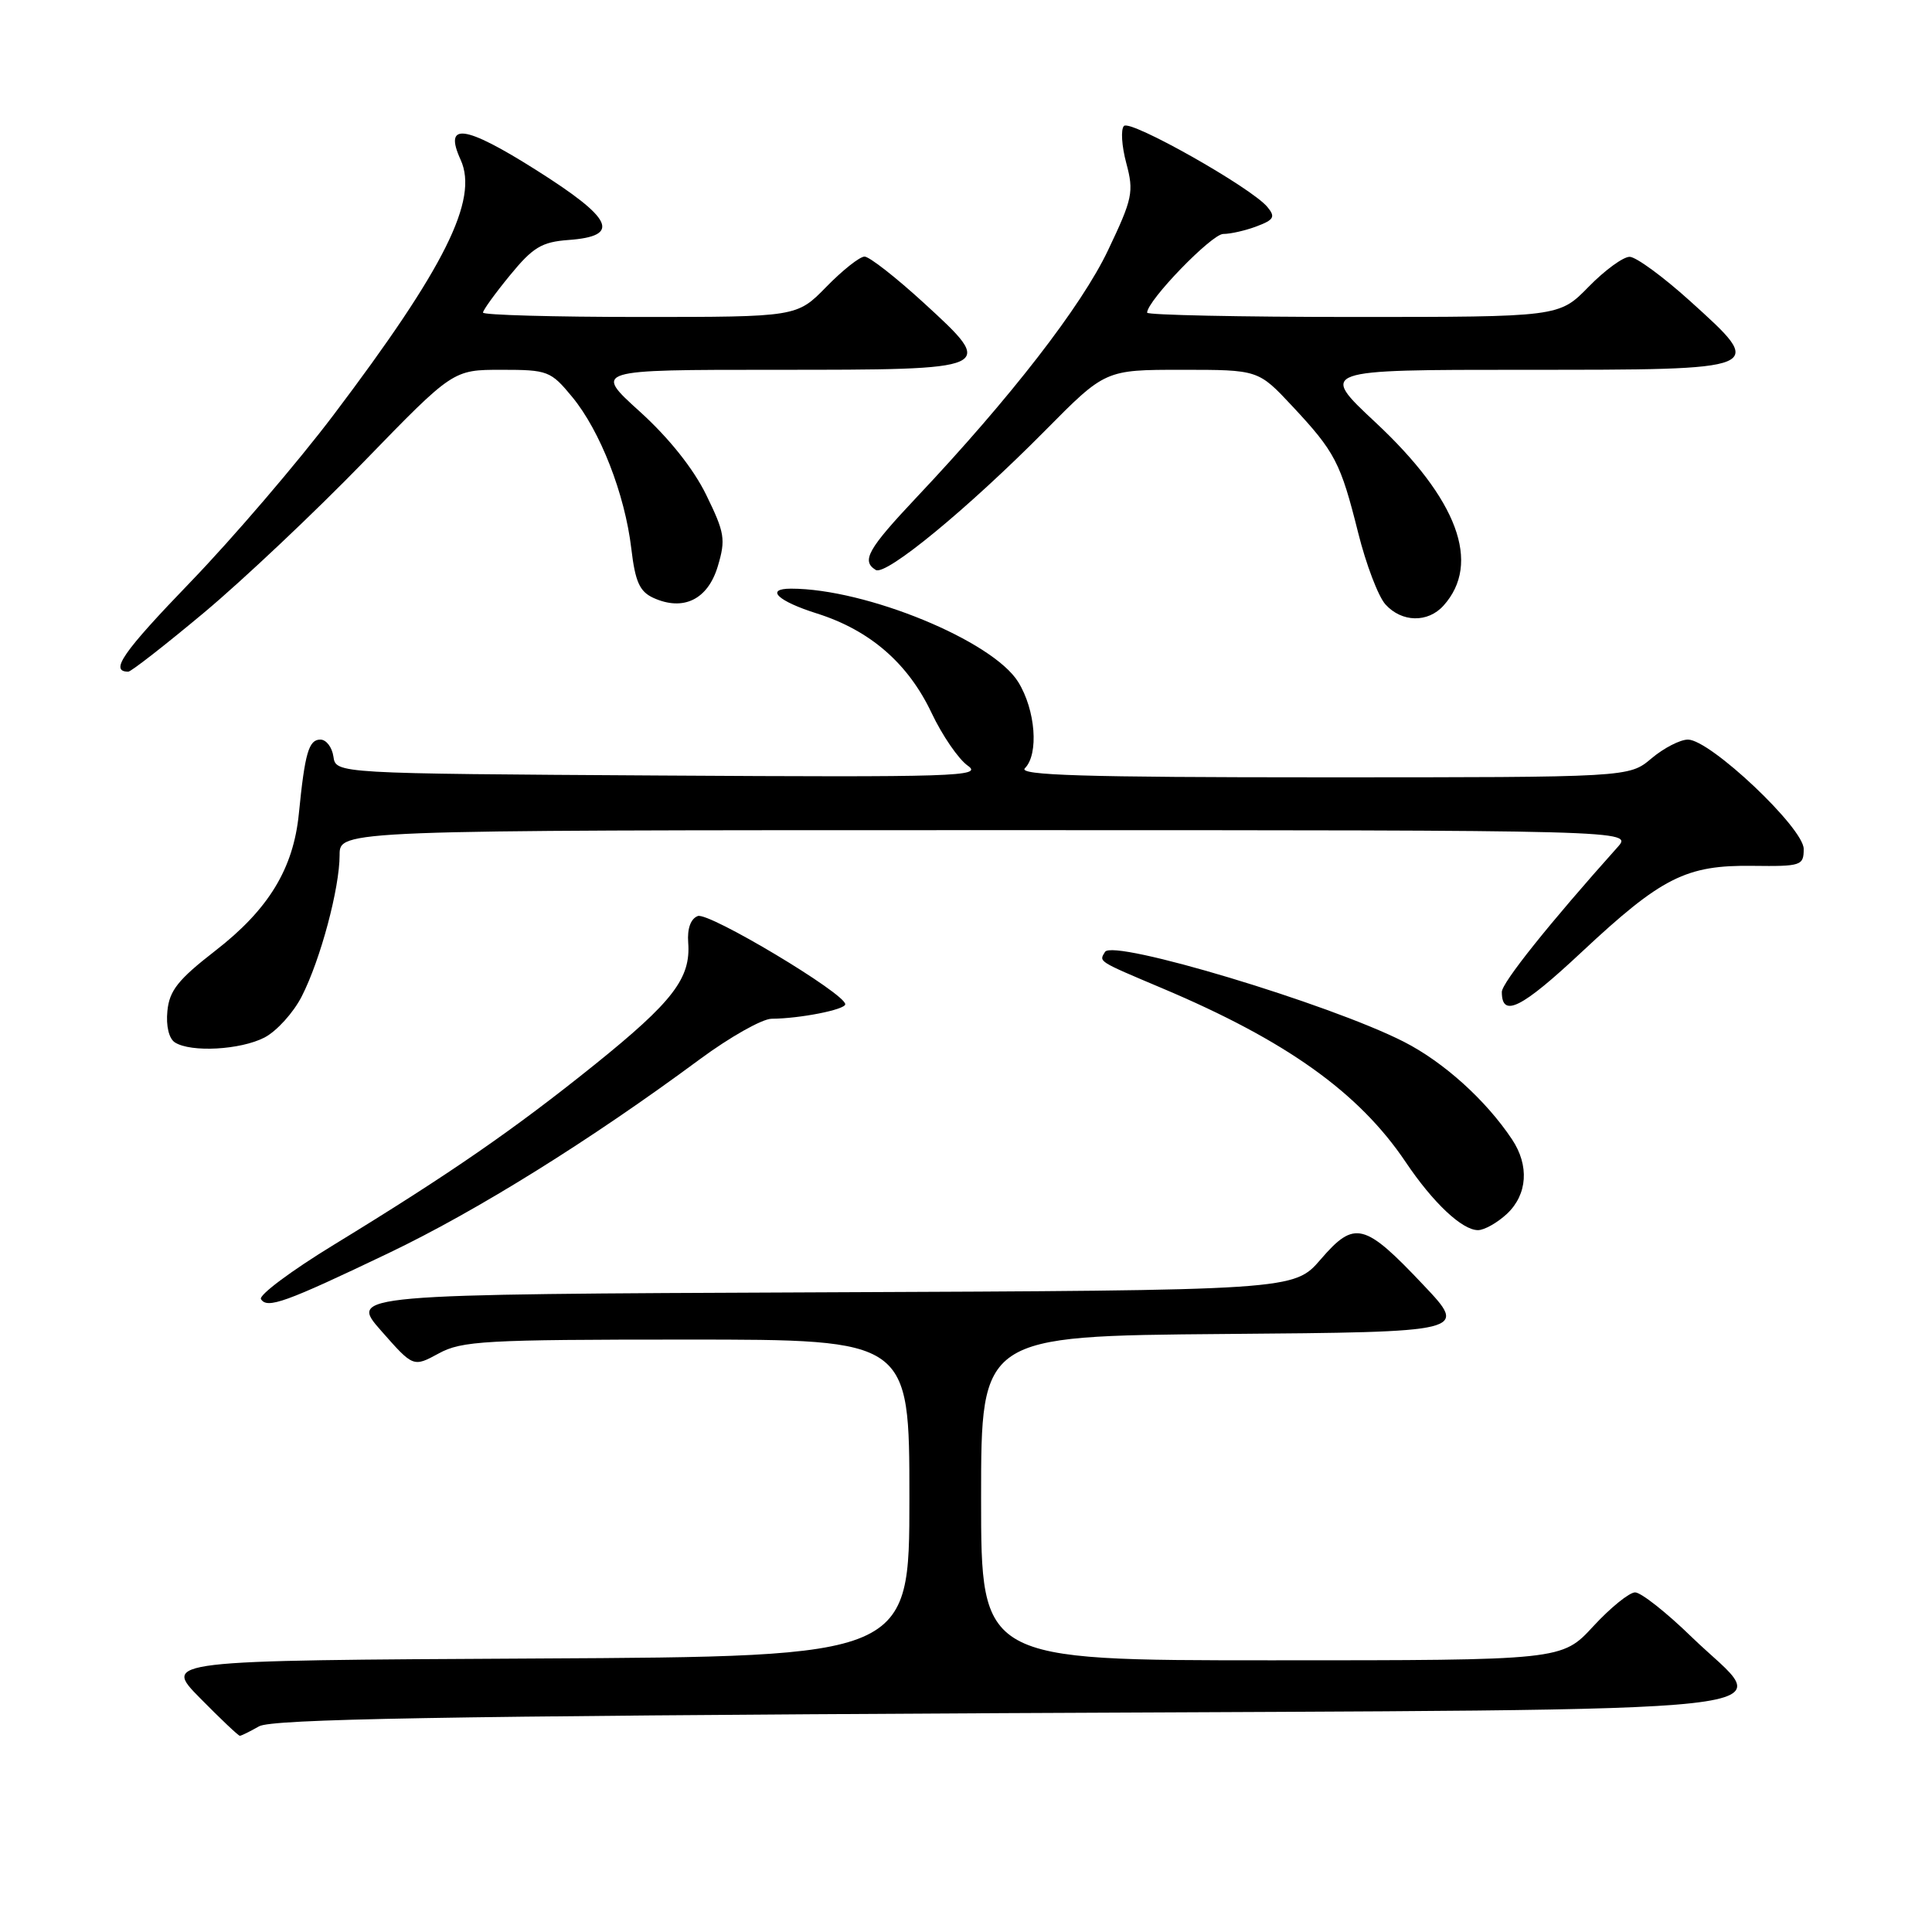 <?xml version="1.0" encoding="UTF-8" standalone="no"?>
<!DOCTYPE svg PUBLIC "-//W3C//DTD SVG 1.1//EN" "http://www.w3.org/Graphics/SVG/1.1/DTD/svg11.dtd" >
<svg xmlns="http://www.w3.org/2000/svg" xmlns:xlink="http://www.w3.org/1999/xlink" version="1.1" viewBox="0 0 256 256">
 <g >
 <path fill="currentColor"
d=" M 34.32 228.75 C 36.00 227.78 58.38 227.39 132.99 227.00 C 243.85 226.43 234.95 227.41 224.13 216.89 C 220.80 213.65 217.44 211.00 216.66 211.00 C 215.89 211.00 213.39 213.03 211.11 215.50 C 206.96 220.00 206.96 220.00 168.48 220.00 C 130.00 220.00 130.00 220.00 130.00 198.51 C 130.00 177.03 130.00 177.03 162.25 176.76 C 194.50 176.50 194.50 176.50 188.62 170.28 C 180.79 161.99 179.49 161.66 175.01 166.86 C 171.46 170.98 171.46 170.98 108.85 171.24 C 46.25 171.50 46.25 171.50 50.51 176.34 C 54.76 181.17 54.76 181.17 58.13 179.34 C 61.18 177.67 64.26 177.50 91.00 177.50 C 120.50 177.50 120.50 177.50 120.50 198.50 C 120.50 219.50 120.50 219.50 71.05 219.76 C 21.59 220.02 21.59 220.02 26.51 225.01 C 29.21 227.75 31.58 230.00 31.78 230.00 C 31.97 230.00 33.11 229.44 34.32 228.75 Z  M 51.50 166.04 C 63.23 160.43 78.21 151.10 92.74 140.35 C 96.72 137.41 101.00 135.00 102.24 134.99 C 105.98 134.97 112.00 133.78 112.00 133.07 C 112.00 131.65 93.91 120.82 92.46 121.38 C 91.52 121.74 91.05 123.04 91.19 124.90 C 91.55 129.62 89.17 132.72 78.80 141.07 C 68.05 149.71 59.69 155.49 44.25 164.93 C 38.61 168.37 34.26 171.62 34.58 172.14 C 35.40 173.46 37.80 172.59 51.50 166.04 Z  M 199.69 160.83 C 202.40 158.27 202.66 154.44 200.35 150.97 C 196.87 145.75 191.28 140.72 186.00 138.03 C 176.11 133.00 147.49 124.40 146.42 126.13 C 145.61 127.45 145.37 127.30 154.00 130.95 C 170.44 137.89 180.07 144.77 186.26 153.98 C 189.89 159.38 193.74 163.00 195.84 163.00 C 196.68 163.00 198.41 162.02 199.69 160.83 Z  M 35.04 137.48 C 36.66 136.64 38.89 134.18 39.99 132.01 C 42.47 127.15 45.00 117.70 45.00 113.29 C 45.00 110.00 45.00 110.00 130.67 110.00 C 216.35 110.00 216.35 110.00 214.34 112.25 C 205.28 122.37 199.00 130.23 199.00 131.44 C 199.00 134.92 201.59 133.63 209.57 126.16 C 220.18 116.24 223.41 114.61 232.25 114.73 C 238.68 114.81 239.00 114.70 239.00 112.49 C 239.00 109.71 226.60 98.00 223.66 98.00 C 222.63 98.00 220.45 99.12 218.82 100.50 C 215.85 103.00 215.85 103.00 175.22 103.00 C 143.63 103.00 134.87 102.73 135.80 101.80 C 137.67 99.93 137.22 94.08 134.92 90.37 C 131.54 84.90 114.74 78.00 104.82 78.00 C 101.32 78.00 103.04 79.65 108.25 81.29 C 115.28 83.51 120.33 87.90 123.44 94.47 C 124.85 97.45 127.01 100.60 128.24 101.46 C 130.28 102.89 126.73 103.00 87.49 102.76 C 44.50 102.50 44.50 102.50 44.18 100.25 C 44.00 99.01 43.23 98.00 42.45 98.00 C 40.91 98.00 40.40 99.76 39.60 107.81 C 38.88 115.11 35.58 120.52 28.50 126.00 C 23.60 129.80 22.44 131.26 22.18 133.97 C 21.98 135.95 22.39 137.63 23.18 138.13 C 25.31 139.48 31.86 139.12 35.04 137.48 Z  M 27.09 81.13 C 32.26 76.80 41.79 67.80 48.26 61.13 C 60.03 49.00 60.03 49.00 66.44 49.00 C 72.59 49.00 72.98 49.15 75.83 52.61 C 79.54 57.11 82.80 65.49 83.65 72.68 C 84.17 77.09 84.75 78.38 86.57 79.22 C 90.55 81.03 93.79 79.44 95.11 75.04 C 96.18 71.47 96.03 70.59 93.58 65.58 C 91.89 62.11 88.62 58.01 84.77 54.53 C 78.66 49.00 78.66 49.00 102.71 49.00 C 132.06 49.00 132.07 48.99 122.38 40.11 C 118.71 36.75 115.19 34.00 114.56 34.00 C 113.92 34.00 111.65 35.80 109.50 38.00 C 105.59 42.00 105.59 42.00 84.80 42.00 C 73.36 42.00 64.00 41.74 64.00 41.42 C 64.00 41.10 65.61 38.87 67.58 36.47 C 70.61 32.77 71.78 32.06 75.32 31.80 C 82.35 31.29 81.27 28.98 70.98 22.49 C 61.54 16.53 58.75 16.17 61.04 21.18 C 63.44 26.46 58.95 35.46 44.19 54.99 C 39.41 61.31 30.89 71.26 25.27 77.09 C 16.26 86.43 14.47 89.00 17.00 89.00 C 17.37 89.00 21.91 85.46 27.09 81.13 Z  M 191.27 80.25 C 196.31 74.65 193.16 66.15 182.26 55.97 C 174.80 49.00 174.80 49.00 201.93 49.00 C 234.24 49.00 234.09 49.06 223.92 39.87 C 220.39 36.68 216.80 34.05 215.95 34.03 C 215.10 34.01 212.65 35.80 210.50 38.00 C 206.59 42.00 206.59 42.00 179.30 42.00 C 164.28 42.00 152.00 41.74 152.00 41.43 C 152.00 39.84 160.56 31.00 162.09 31.00 C 163.07 31.00 165.07 30.54 166.54 29.98 C 168.82 29.12 169.02 28.73 167.93 27.42 C 165.81 24.86 149.79 15.81 148.93 16.69 C 148.49 17.13 148.63 19.35 149.24 21.62 C 150.26 25.43 150.08 26.31 146.83 33.14 C 143.31 40.56 133.89 52.72 121.44 65.91 C 114.99 72.76 114.10 74.33 116.04 75.52 C 117.37 76.35 128.25 67.39 138.48 57.06 C 146.45 49.00 146.45 49.00 156.59 49.00 C 166.73 49.00 166.73 49.00 171.23 53.81 C 176.91 59.89 177.63 61.28 179.96 70.58 C 181.00 74.76 182.63 79.04 183.58 80.09 C 185.74 82.48 189.20 82.55 191.27 80.25 Z "/>
</g>
</svg>